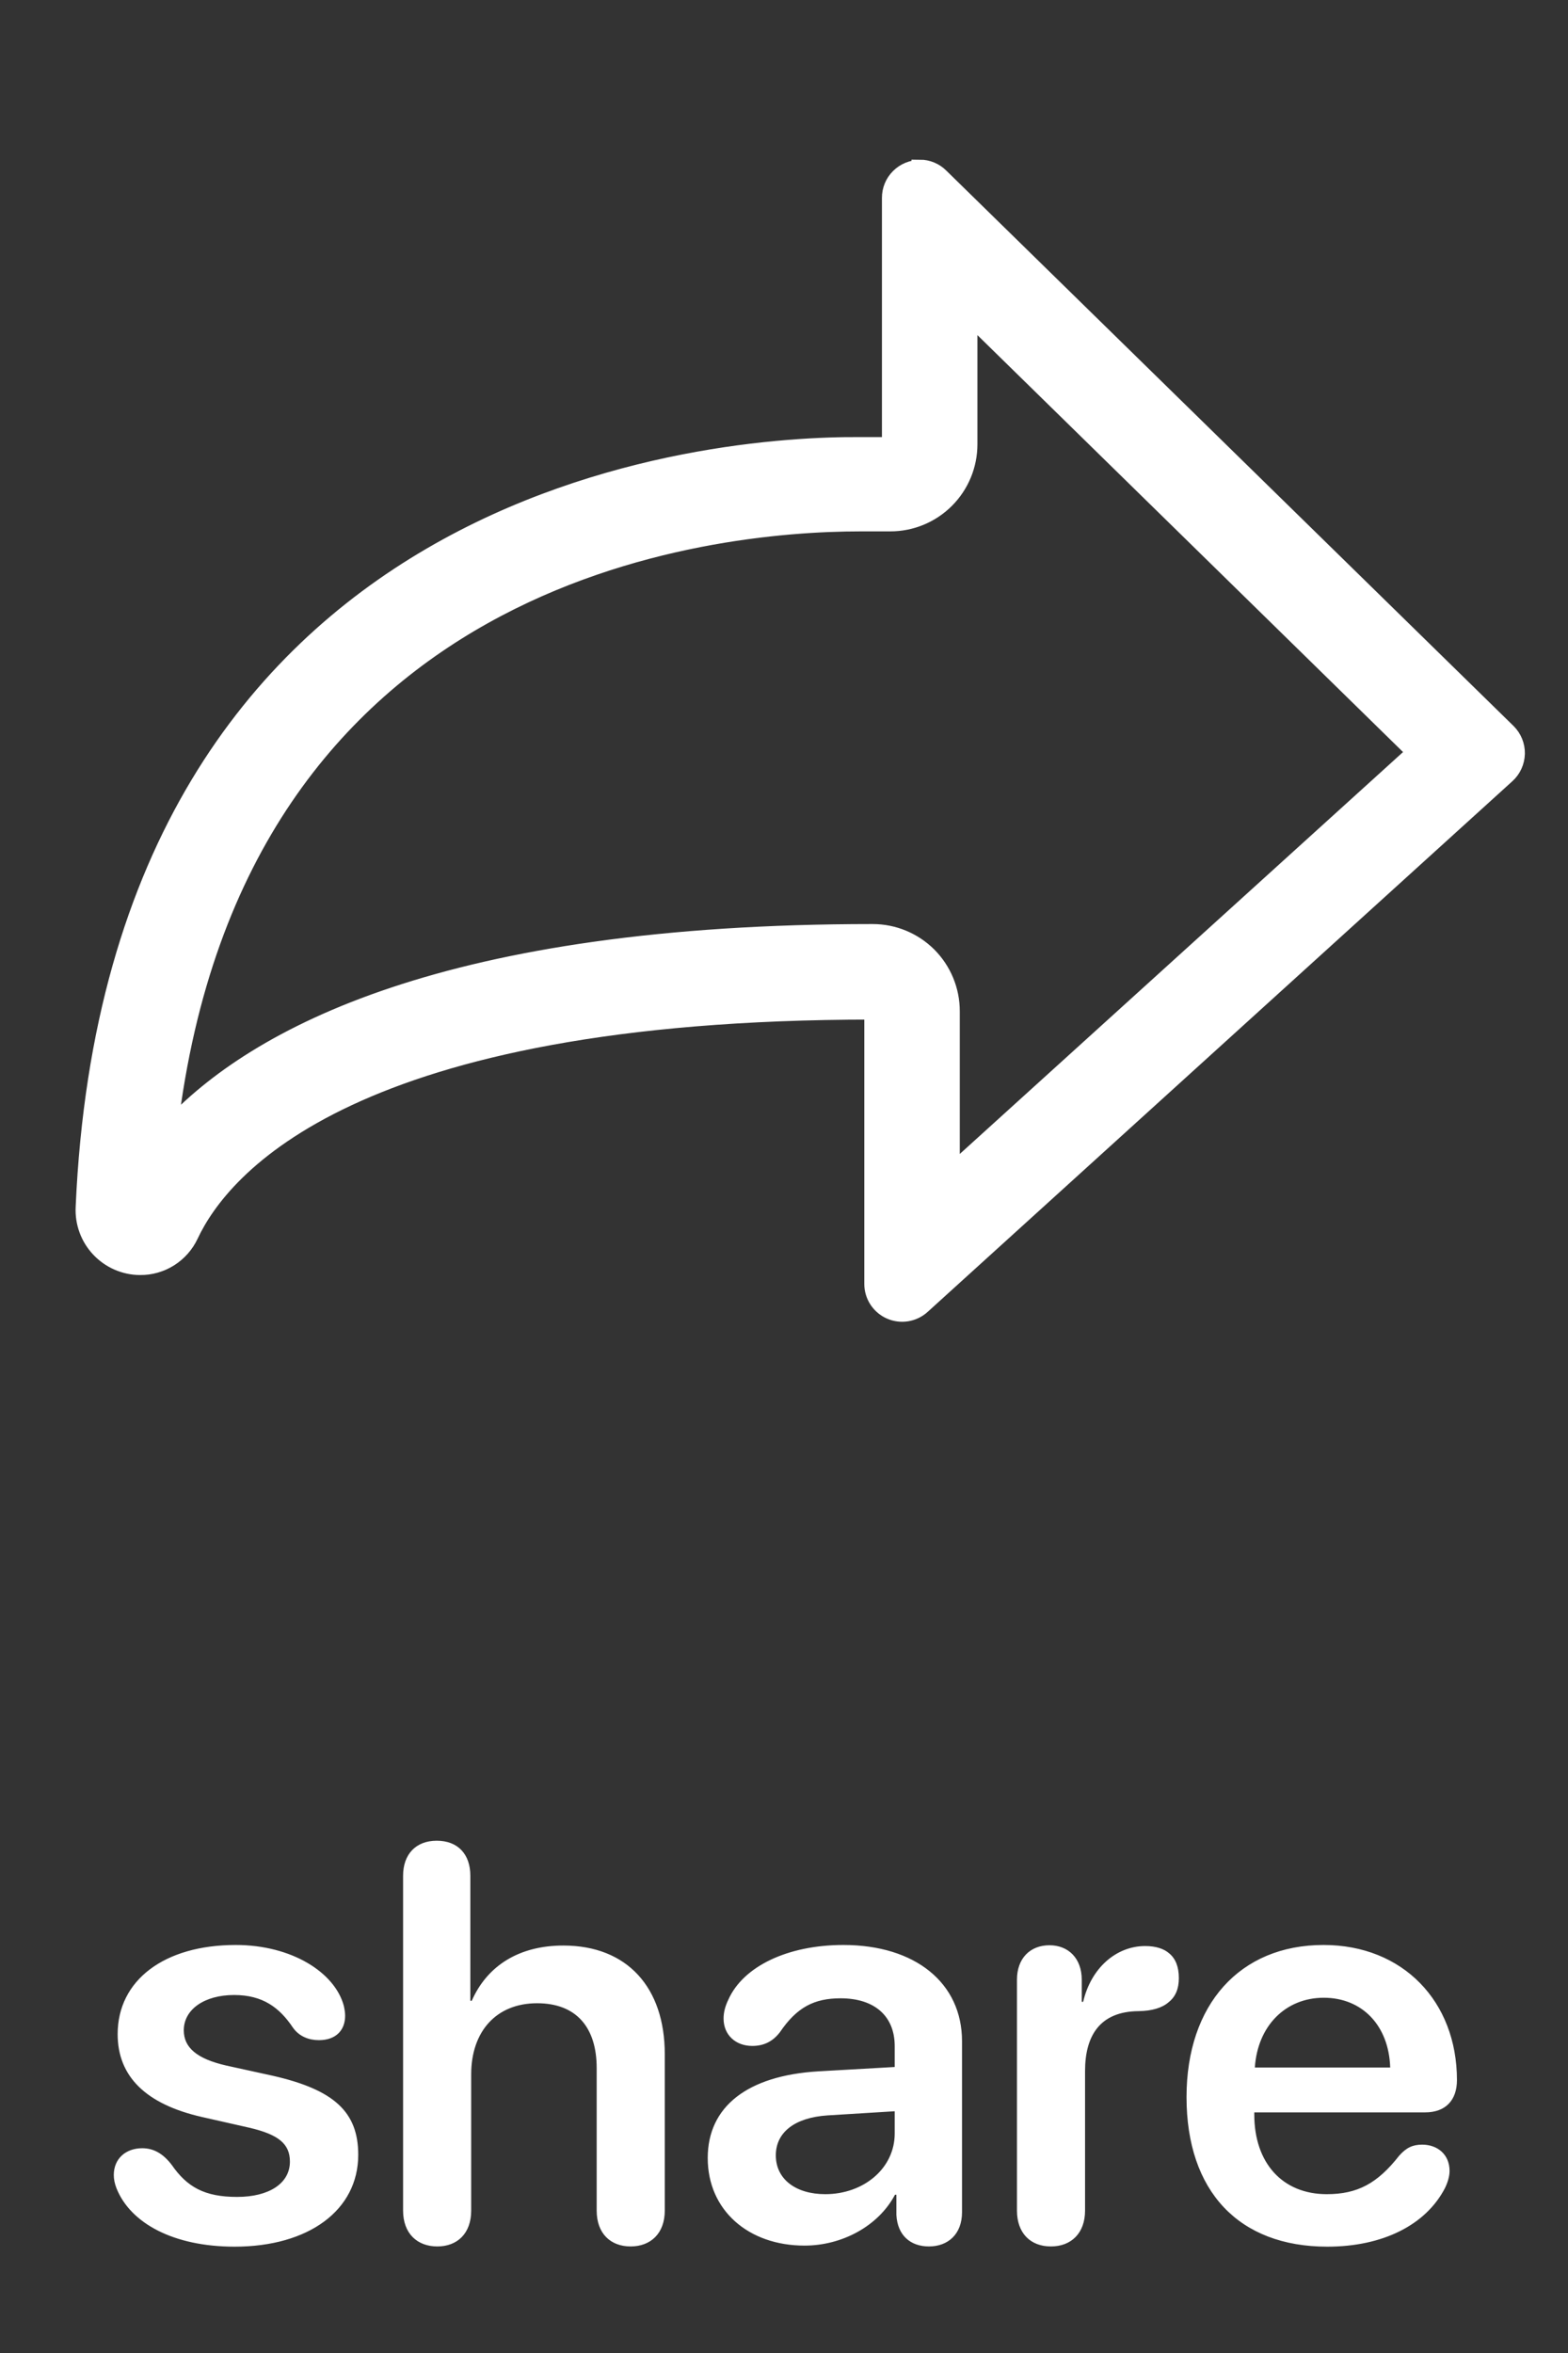 <svg width="28" height="42" viewBox="0 0 28 42" fill="none" xmlns="http://www.w3.org/2000/svg">
<rect x="0" y="0" width="28" height="42" fill="#333333" stroke="none"/>
<path d="M17.304 5.625L25.273 13.428L16.989 20.936V18.049C16.989 17.676 16.841 17.319 16.578 17.055C16.314 16.792 15.957 16.644 15.584 16.644C7.995 16.644 4.563 18.479 3.025 20.14C4.217 10.151 12.694 9.335 15.365 9.335H15.798H15.899C16.271 9.335 16.629 9.187 16.892 8.924C17.156 8.66 17.304 8.303 17.304 7.93L17.304 5.625ZM16.427 3.005C16.287 3.004 16.152 3.06 16.053 3.159C15.953 3.258 15.898 3.393 15.899 3.534V7.952H15.365C12.826 7.93 2.064 8.697 1.501 21.549C1.487 21.823 1.585 22.092 1.774 22.292C1.962 22.492 2.224 22.607 2.499 22.609C2.687 22.611 2.87 22.559 3.029 22.459C3.187 22.359 3.314 22.216 3.393 22.047C3.961 20.835 6.28 18.049 15.584 18.049V22.918C15.584 23.126 15.707 23.314 15.897 23.398C16.088 23.482 16.31 23.446 16.464 23.306L26.906 13.833C27.014 13.736 27.076 13.598 27.08 13.453C27.083 13.308 27.026 13.168 26.923 13.066L16.793 3.152C16.696 3.055 16.564 3 16.427 3L16.427 3.005Z" fill="white" stroke="white" stroke-width="0.3"/>
<path d="M4.19 40.102C5.509 40.102 6.397 39.453 6.397 38.462C6.397 37.695 5.963 37.3 4.869 37.051L4.044 36.87C3.507 36.748 3.282 36.543 3.282 36.24C3.282 35.869 3.648 35.61 4.181 35.61C4.693 35.61 4.991 35.835 5.23 36.191C5.343 36.352 5.519 36.416 5.694 36.416C6.002 36.416 6.163 36.235 6.163 35.981C6.163 35.923 6.153 35.864 6.139 35.801C5.978 35.205 5.206 34.717 4.21 34.717C2.931 34.717 2.101 35.347 2.101 36.309C2.101 37.06 2.599 37.559 3.609 37.788L4.449 37.978C4.981 38.101 5.177 38.272 5.177 38.584C5.177 38.975 4.801 39.214 4.234 39.214C3.653 39.214 3.341 39.038 3.067 38.643C2.911 38.438 2.74 38.345 2.54 38.345C2.247 38.345 2.032 38.53 2.032 38.823C2.032 38.897 2.047 38.975 2.081 39.062C2.33 39.683 3.097 40.102 4.19 40.102ZM7.809 40.098C8.165 40.098 8.414 39.868 8.414 39.458V37.026C8.414 36.265 8.858 35.757 9.591 35.757C10.294 35.757 10.655 36.191 10.655 36.914V39.458C10.655 39.868 10.904 40.098 11.261 40.098C11.617 40.098 11.871 39.868 11.871 39.458V36.665C11.871 35.478 11.202 34.727 10.06 34.727C9.273 34.727 8.702 35.083 8.424 35.713H8.399V33.481C8.399 33.096 8.175 32.856 7.799 32.856C7.428 32.856 7.198 33.096 7.198 33.481V39.458C7.198 39.868 7.452 40.098 7.809 40.098ZM14.366 40.083C15.035 40.083 15.685 39.736 15.982 39.175H16.007V39.536C16.026 39.898 16.256 40.098 16.588 40.098C16.93 40.098 17.179 39.878 17.179 39.487V36.435C17.179 35.395 16.344 34.717 15.06 34.717C14.068 34.717 13.268 35.098 13.004 35.698C12.95 35.81 12.921 35.918 12.921 36.03C12.921 36.323 13.136 36.519 13.434 36.519C13.639 36.519 13.8 36.44 13.927 36.274C14.229 35.83 14.537 35.669 15.011 35.669C15.611 35.669 15.977 35.981 15.977 36.523V36.895L14.605 36.973C13.346 37.051 12.638 37.602 12.638 38.52C12.638 39.453 13.365 40.083 14.366 40.083ZM14.737 39.165C14.21 39.165 13.854 38.897 13.854 38.472C13.854 38.062 14.19 37.798 14.776 37.759L15.977 37.685V38.081C15.977 38.706 15.421 39.165 14.737 39.165ZM18.766 40.098C19.132 40.098 19.376 39.858 19.376 39.458V36.968C19.376 36.338 19.64 35.903 20.333 35.898C20.572 35.894 20.753 35.84 20.87 35.737C20.992 35.64 21.051 35.498 21.051 35.308C21.051 35.107 20.992 34.961 20.88 34.868C20.787 34.785 20.641 34.736 20.45 34.736C19.933 34.736 19.483 35.127 19.342 35.732H19.317V35.337C19.317 34.956 19.078 34.722 18.741 34.722C18.395 34.722 18.16 34.956 18.16 35.337V39.458C18.16 39.858 18.399 40.098 18.766 40.098ZM23.702 40.102C24.689 40.102 25.46 39.717 25.802 39.058C25.855 38.95 25.885 38.843 25.885 38.75C25.885 38.457 25.67 38.281 25.396 38.281C25.226 38.281 25.113 38.335 24.986 38.477C24.596 38.975 24.239 39.165 23.692 39.165C22.901 39.165 22.398 38.608 22.398 37.744V37.705H25.45C25.811 37.705 26.017 37.49 26.017 37.129C26.017 35.723 25.05 34.717 23.634 34.717C22.14 34.717 21.188 35.781 21.188 37.432C21.188 39.111 22.12 40.102 23.702 40.102ZM22.408 36.904C22.457 36.162 22.955 35.659 23.639 35.659C24.322 35.659 24.801 36.152 24.825 36.904H22.408Z" fill="white"/>
</svg>

